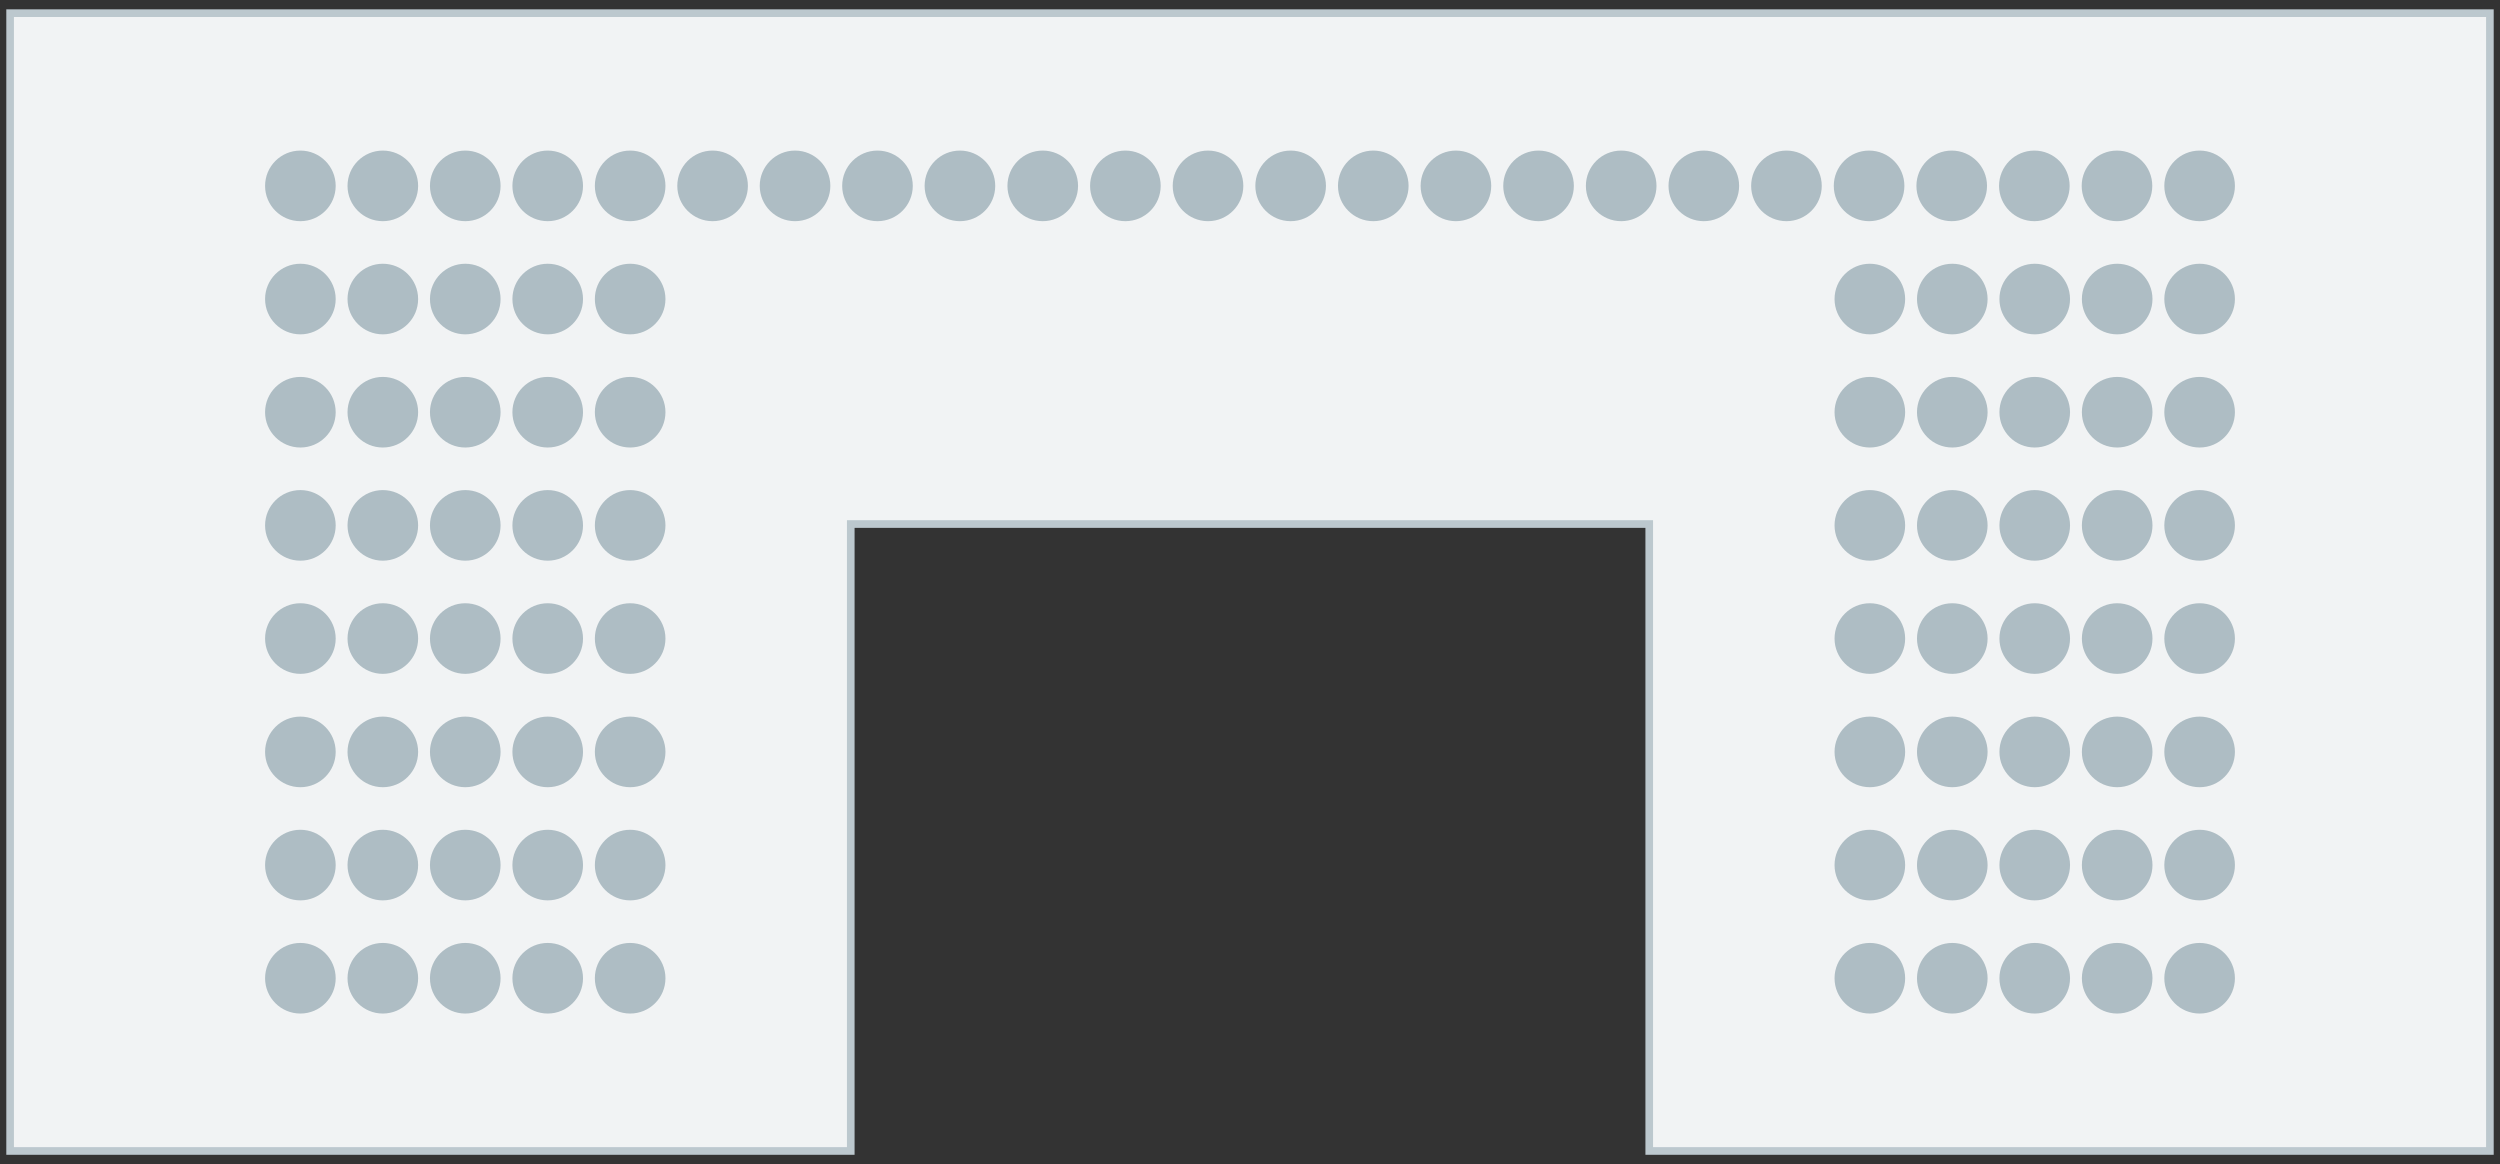 <?xml version="1.0" encoding="utf-8"?>
<!-- Generator: Adobe Illustrator 23.0.1, SVG Export Plug-In . SVG Version: 6.00 Build 0)  -->
<svg version="1.1" id="Layer_1" xmlns="http://www.w3.org/2000/svg" xmlns:xlink="http://www.w3.org/1999/xlink" x="0px" y="0px"
	 viewBox="0 0 131 61" enable-background="new 0 0 131 61" xml:space="preserve">
<rect x="0" y="0" width="131" height="61" fill="#333333" stroke="none"/>
<g onclick="this.parentNode.sekt.push(this);this.a_name=&quot;W 5 (низ)&quot;;">
	
		<polygon onclick="this.parentNode.a_fon=this;" fill="#F1F3F4" stroke="#BCC8CE" stroke-width="0.4" stroke-linecap="round" stroke-miterlimit="10" points="
		86.42,60.31 86.42,27.46 44.58,27.46 44.58,60.31 0.53,60.31 0.53,0.69 130.47,0.69 130.47,60.31 	"/>
	<g>
		<circle fill="#AEBDC4" cx="97.98" cy="51.26" r="1.85"/>
		<circle fill="#AEBDC4" cx="102.3" cy="51.26" r="1.85"/>
		<circle fill="#AEBDC4" cx="106.62" cy="51.26" r="1.85"/>
		<circle fill="#AEBDC4" cx="110.94" cy="51.26" r="1.85"/>
		<circle fill="#AEBDC4" cx="115.26" cy="51.26" r="1.85"/>
		<circle fill="#AEBDC4" cx="15.74" cy="51.26" r="1.85"/>
		<circle fill="#AEBDC4" cx="20.06" cy="51.26" r="1.85"/>
		<circle fill="#AEBDC4" cx="24.38" cy="51.26" r="1.85"/>
		<circle fill="#AEBDC4" cx="28.7" cy="51.26" r="1.85"/>
		<circle fill="#AEBDC4" cx="33.02" cy="51.26" r="1.85"/>
	</g>
	<g>
		<circle fill="#AEBDC4" cx="97.98" cy="45.33" r="1.85"/>
		<circle fill="#AEBDC4" cx="102.3" cy="45.33" r="1.85"/>
		<circle fill="#AEBDC4" cx="106.62" cy="45.33" r="1.85"/>
		<circle fill="#AEBDC4" cx="110.94" cy="45.33" r="1.85"/>
		<circle fill="#AEBDC4" cx="115.26" cy="45.33" r="1.85"/>
		<circle fill="#AEBDC4" cx="15.74" cy="45.33" r="1.85"/>
		<circle fill="#AEBDC4" cx="20.06" cy="45.33" r="1.85"/>
		<circle fill="#AEBDC4" cx="24.38" cy="45.33" r="1.85"/>
		<circle fill="#AEBDC4" cx="28.7" cy="45.33" r="1.85"/>
		<circle fill="#AEBDC4" cx="33.02" cy="45.33" r="1.85"/>
	</g>
	<g>
		<circle fill="#AEBDC4" cx="97.98" cy="39.4" r="1.85"/>
		<circle fill="#AEBDC4" cx="102.3" cy="39.4" r="1.85"/>
		<circle fill="#AEBDC4" cx="106.62" cy="39.4" r="1.85"/>
		<circle fill="#AEBDC4" cx="110.94" cy="39.4" r="1.85"/>
		<circle fill="#AEBDC4" cx="115.26" cy="39.4" r="1.85"/>
		<circle fill="#AEBDC4" cx="15.74" cy="39.4" r="1.85"/>
		<circle fill="#AEBDC4" cx="20.06" cy="39.4" r="1.85"/>
		<circle fill="#AEBDC4" cx="24.38" cy="39.4" r="1.85"/>
		<circle fill="#AEBDC4" cx="28.7" cy="39.4" r="1.85"/>
		<circle fill="#AEBDC4" cx="33.02" cy="39.4" r="1.85"/>
	</g>
	<g>
		<circle fill="#AEBDC4" cx="97.98" cy="33.46" r="1.85"/>
		<circle fill="#AEBDC4" cx="102.3" cy="33.46" r="1.85"/>
		<circle fill="#AEBDC4" cx="106.62" cy="33.46" r="1.85"/>
		<circle fill="#AEBDC4" cx="110.94" cy="33.46" r="1.85"/>
		<circle fill="#AEBDC4" cx="115.26" cy="33.46" r="1.85"/>
		<circle fill="#AEBDC4" cx="15.74" cy="33.46" r="1.85"/>
		<circle fill="#AEBDC4" cx="20.06" cy="33.46" r="1.85"/>
		<circle fill="#AEBDC4" cx="24.38" cy="33.46" r="1.85"/>
		<circle fill="#AEBDC4" cx="28.7" cy="33.46" r="1.85"/>
		<circle fill="#AEBDC4" cx="33.02" cy="33.46" r="1.85"/>
	</g>
	<g>
		<circle fill="#AEBDC4" cx="97.98" cy="27.53" r="1.85"/>
		<circle fill="#AEBDC4" cx="102.3" cy="27.53" r="1.85"/>
		<circle fill="#AEBDC4" cx="106.62" cy="27.53" r="1.85"/>
		<circle fill="#AEBDC4" cx="110.94" cy="27.53" r="1.85"/>
		<circle fill="#AEBDC4" cx="115.26" cy="27.53" r="1.85"/>
		<circle fill="#AEBDC4" cx="15.74" cy="27.53" r="1.85"/>
		<circle fill="#AEBDC4" cx="20.06" cy="27.53" r="1.85"/>
		<circle fill="#AEBDC4" cx="24.38" cy="27.53" r="1.85"/>
		<circle fill="#AEBDC4" cx="28.7" cy="27.53" r="1.85"/>
		<circle fill="#AEBDC4" cx="33.02" cy="27.53" r="1.85"/>
	</g>
	<g>
		<circle fill="#AEBDC4" cx="97.98" cy="21.6" r="1.85"/>
		<circle fill="#AEBDC4" cx="102.3" cy="21.6" r="1.85"/>
		<circle fill="#AEBDC4" cx="106.62" cy="21.6" r="1.85"/>
		<circle fill="#AEBDC4" cx="110.94" cy="21.6" r="1.85"/>
		<circle fill="#AEBDC4" cx="115.26" cy="21.6" r="1.85"/>
		<circle fill="#AEBDC4" cx="15.74" cy="21.6" r="1.85"/>
		<circle fill="#AEBDC4" cx="20.06" cy="21.6" r="1.85"/>
		<circle fill="#AEBDC4" cx="24.38" cy="21.6" r="1.85"/>
		<circle fill="#AEBDC4" cx="28.7" cy="21.6" r="1.85"/>
		<circle fill="#AEBDC4" cx="33.02" cy="21.6" r="1.85"/>
	</g>
	<g>
		<circle fill="#AEBDC4" cx="97.98" cy="15.67" r="1.85"/>
		<circle fill="#AEBDC4" cx="102.3" cy="15.67" r="1.85"/>
		<circle fill="#AEBDC4" cx="106.62" cy="15.67" r="1.85"/>
		<circle fill="#AEBDC4" cx="110.94" cy="15.67" r="1.85"/>
		<circle fill="#AEBDC4" cx="115.26" cy="15.67" r="1.85"/>
		<circle fill="#AEBDC4" cx="15.74" cy="15.67" r="1.85"/>
		<circle fill="#AEBDC4" cx="20.06" cy="15.67" r="1.85"/>
		<circle fill="#AEBDC4" cx="24.38" cy="15.67" r="1.85"/>
		<circle fill="#AEBDC4" cx="28.7" cy="15.67" r="1.85"/>
		<circle fill="#AEBDC4" cx="33.02" cy="15.67" r="1.85"/>
	</g>
	<g>
		<circle fill="#AEBDC4" cx="15.74" cy="9.74" r="1.85"/>
		<circle fill="#AEBDC4" cx="20.06" cy="9.74" r="1.85"/>
		<circle fill="#AEBDC4" cx="24.38" cy="9.74" r="1.85"/>
		<circle fill="#AEBDC4" cx="28.7" cy="9.74" r="1.85"/>
		<circle fill="#AEBDC4" cx="33.02" cy="9.74" r="1.85"/>
		<circle fill="#AEBDC4" cx="37.34" cy="9.74" r="1.85"/>
		<circle fill="#AEBDC4" cx="41.66" cy="9.74" r="1.85"/>
		<circle fill="#AEBDC4" cx="45.98" cy="9.74" r="1.85"/>
		<circle fill="#AEBDC4" cx="50.3" cy="9.74" r="1.85"/>
		<circle fill="#AEBDC4" cx="54.64" cy="9.74" r="1.85"/>
		<circle fill="#AEBDC4" cx="58.97" cy="9.74" r="1.85"/>
		<circle fill="#AEBDC4" cx="63.3" cy="9.74" r="1.85"/>
		<circle fill="#AEBDC4" cx="67.63" cy="9.74" r="1.85"/>
		<circle fill="#AEBDC4" cx="71.96" cy="9.74" r="1.85"/>
		<circle fill="#AEBDC4" cx="76.29" cy="9.74" r="1.85"/>
		<circle fill="#AEBDC4" cx="80.62" cy="9.74" r="1.85"/>
		<circle fill="#AEBDC4" cx="84.95" cy="9.74" r="1.85"/>
		<circle fill="#AEBDC4" cx="89.28" cy="9.74" r="1.85"/>
		<circle fill="#AEBDC4" cx="93.61" cy="9.74" r="1.85"/>
		<circle fill="#AEBDC4" cx="97.94" cy="9.74" r="1.85"/>
		<circle fill="#AEBDC4" cx="102.27" cy="9.74" r="1.85"/>
		<circle fill="#AEBDC4" cx="106.6" cy="9.74" r="1.85"/>
		<circle fill="#AEBDC4" cx="110.93" cy="9.74" r="1.85"/>
		<circle fill="#AEBDC4" cx="115.26" cy="9.74" r="1.85"/>
	</g>
</g>
</svg>
